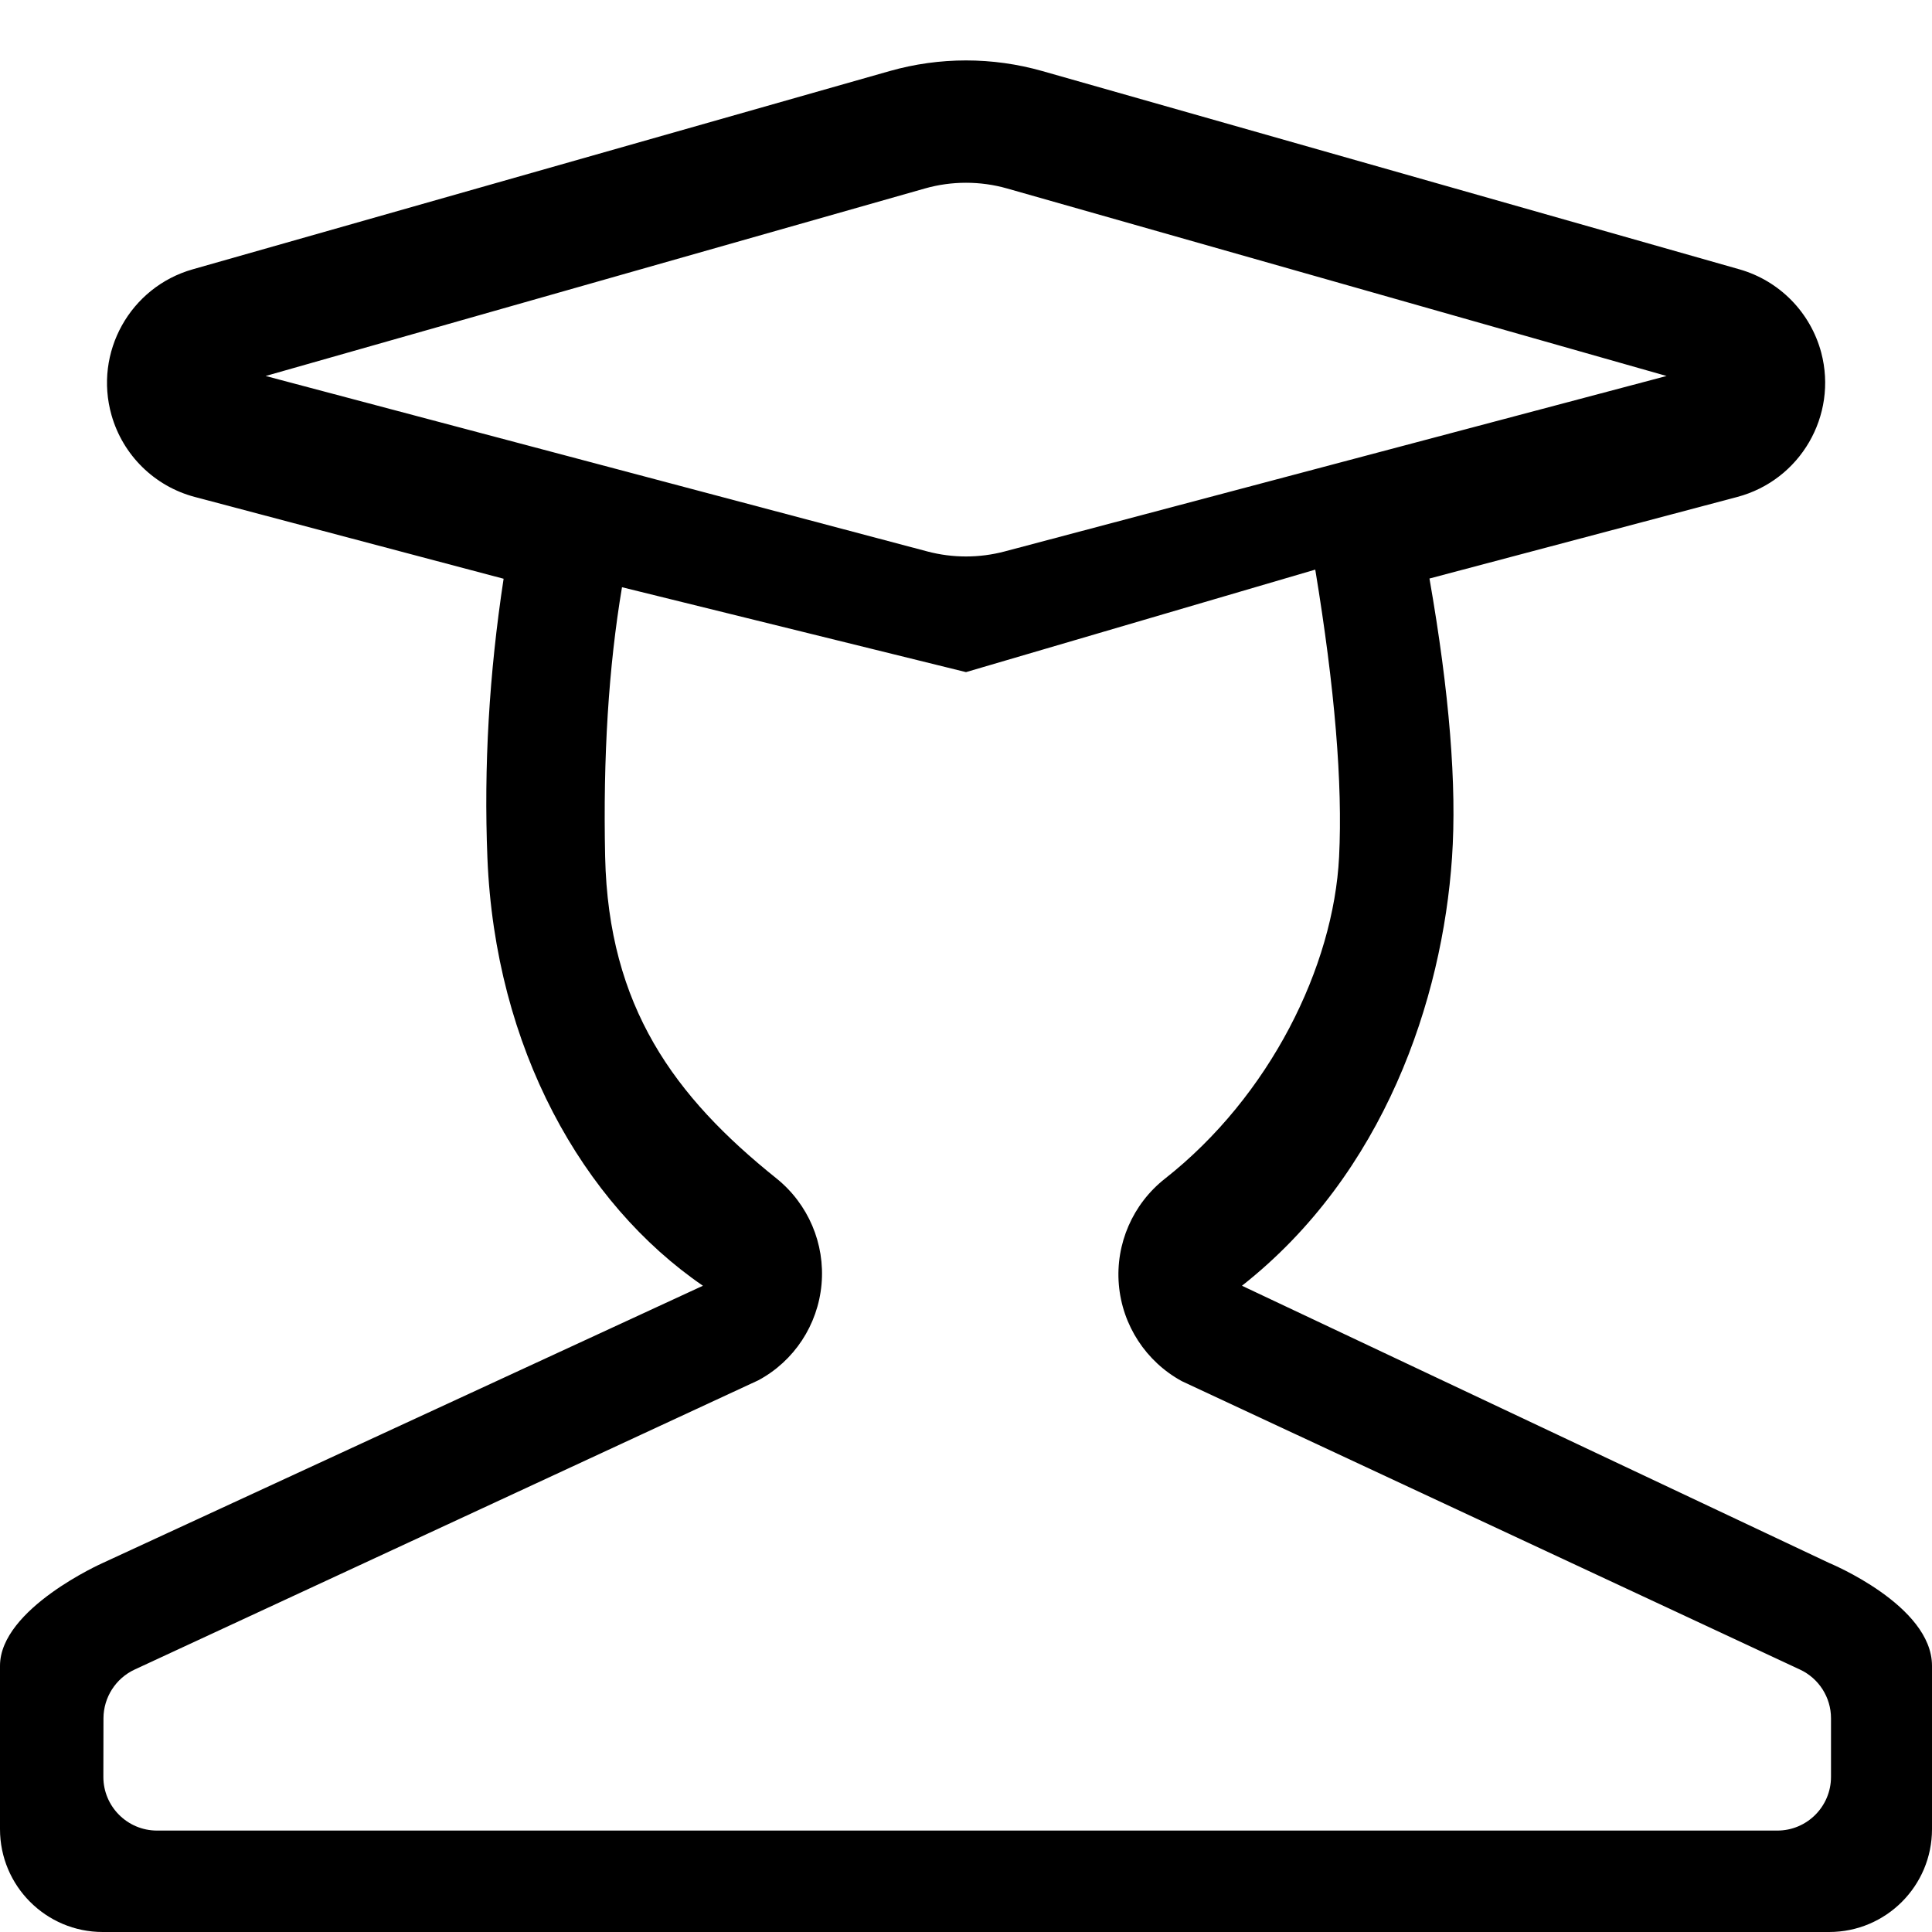 <?xml version="1.0" encoding="UTF-8"?>
<svg width="18px" height="18px" viewBox="0 0 18 18" version="1.1" xmlns="http://www.w3.org/2000/svg" xmlns:xlink="http://www.w3.org/1999/xlink">
    <!-- Generator: Sketch 52.4 (67378) - http://www.bohemiancoding.com/sketch -->
    <title>student</title>
    <desc>Created with Sketch.</desc>
    <defs>
        <path d="M13.318,5.39 C13.504,6.453 13.574,7.32 13.528,7.991 C13.438,9.312 12.898,10.935 11.571,11.979 L17.042,14.562 C17.042,14.562 18,14.956 18,15.52 L18,17.042 C18,17.571 17.571,18 17.042,18 L0.957,18 C0.429,18 -1.11022302e-16,17.571 -1.11022302e-16,17.042 L-1.11022302e-16,15.52 C-1.11022302e-16,14.987 0.957,14.562 0.957,14.562 L6.549,11.979 C5.428,11.211 4.612,9.764 4.541,7.991 C4.507,7.143 4.557,6.277 4.692,5.392 L1.815,4.63 C1.44,4.531 1.145,4.241 1.039,3.868 C0.873,3.283 1.212,2.675 1.796,2.509 L8.289,0.662 C8.754,0.53 9.246,0.53 9.711,0.662 L16.205,2.509 C16.578,2.615 16.868,2.91 16.968,3.285 C17.123,3.872 16.773,4.474 16.186,4.63 L13.318,5.39 Z M9.383,1.756 C9.133,1.685 8.867,1.685 8.617,1.756 L2.475,3.503 L8.641,5.138 C8.876,5.2 9.124,5.2 9.359,5.138 L15.527,3.503 L9.383,1.756 Z M12.476,7.983 C12.51,7.301 12.436,6.409 12.254,5.307 L9,6.262 L5.795,5.471 C5.67,6.214 5.618,7.051 5.638,7.983 C5.669,9.381 6.283,10.217 7.234,10.979 C7.53,11.217 7.688,11.587 7.654,11.966 C7.62,12.344 7.399,12.681 7.065,12.86 L1.254,15.555 C1.078,15.637 0.965,15.814 0.964,16.008 L0.963,16.554 C0.963,16.554 0.963,16.555 0.963,16.555 C0.963,16.831 1.187,17.055 1.463,17.055 L16.559,17.055 C16.835,17.055 17.059,16.831 17.059,16.555 L17.059,16.008 C17.059,15.814 16.946,15.637 16.77,15.555 L11.011,12.868 C10.677,12.686 10.456,12.348 10.424,11.968 C10.392,11.589 10.554,11.217 10.853,10.982 C11.832,10.212 12.425,9.006 12.476,7.983 Z" id="path-1"></path>
    </defs>
    <g id="student" stroke="none" stroke-width="1" fill="none" fill-rule="evenodd">
        <mask id="mask-2" fill="white">
            <use xlink:href="#path-1"></use>
        </mask>
        <use id="Combined-Shape" fill="#000000" fill-rule="nonzero" xlink:href="#path-1"></use>
    </g>
</svg>